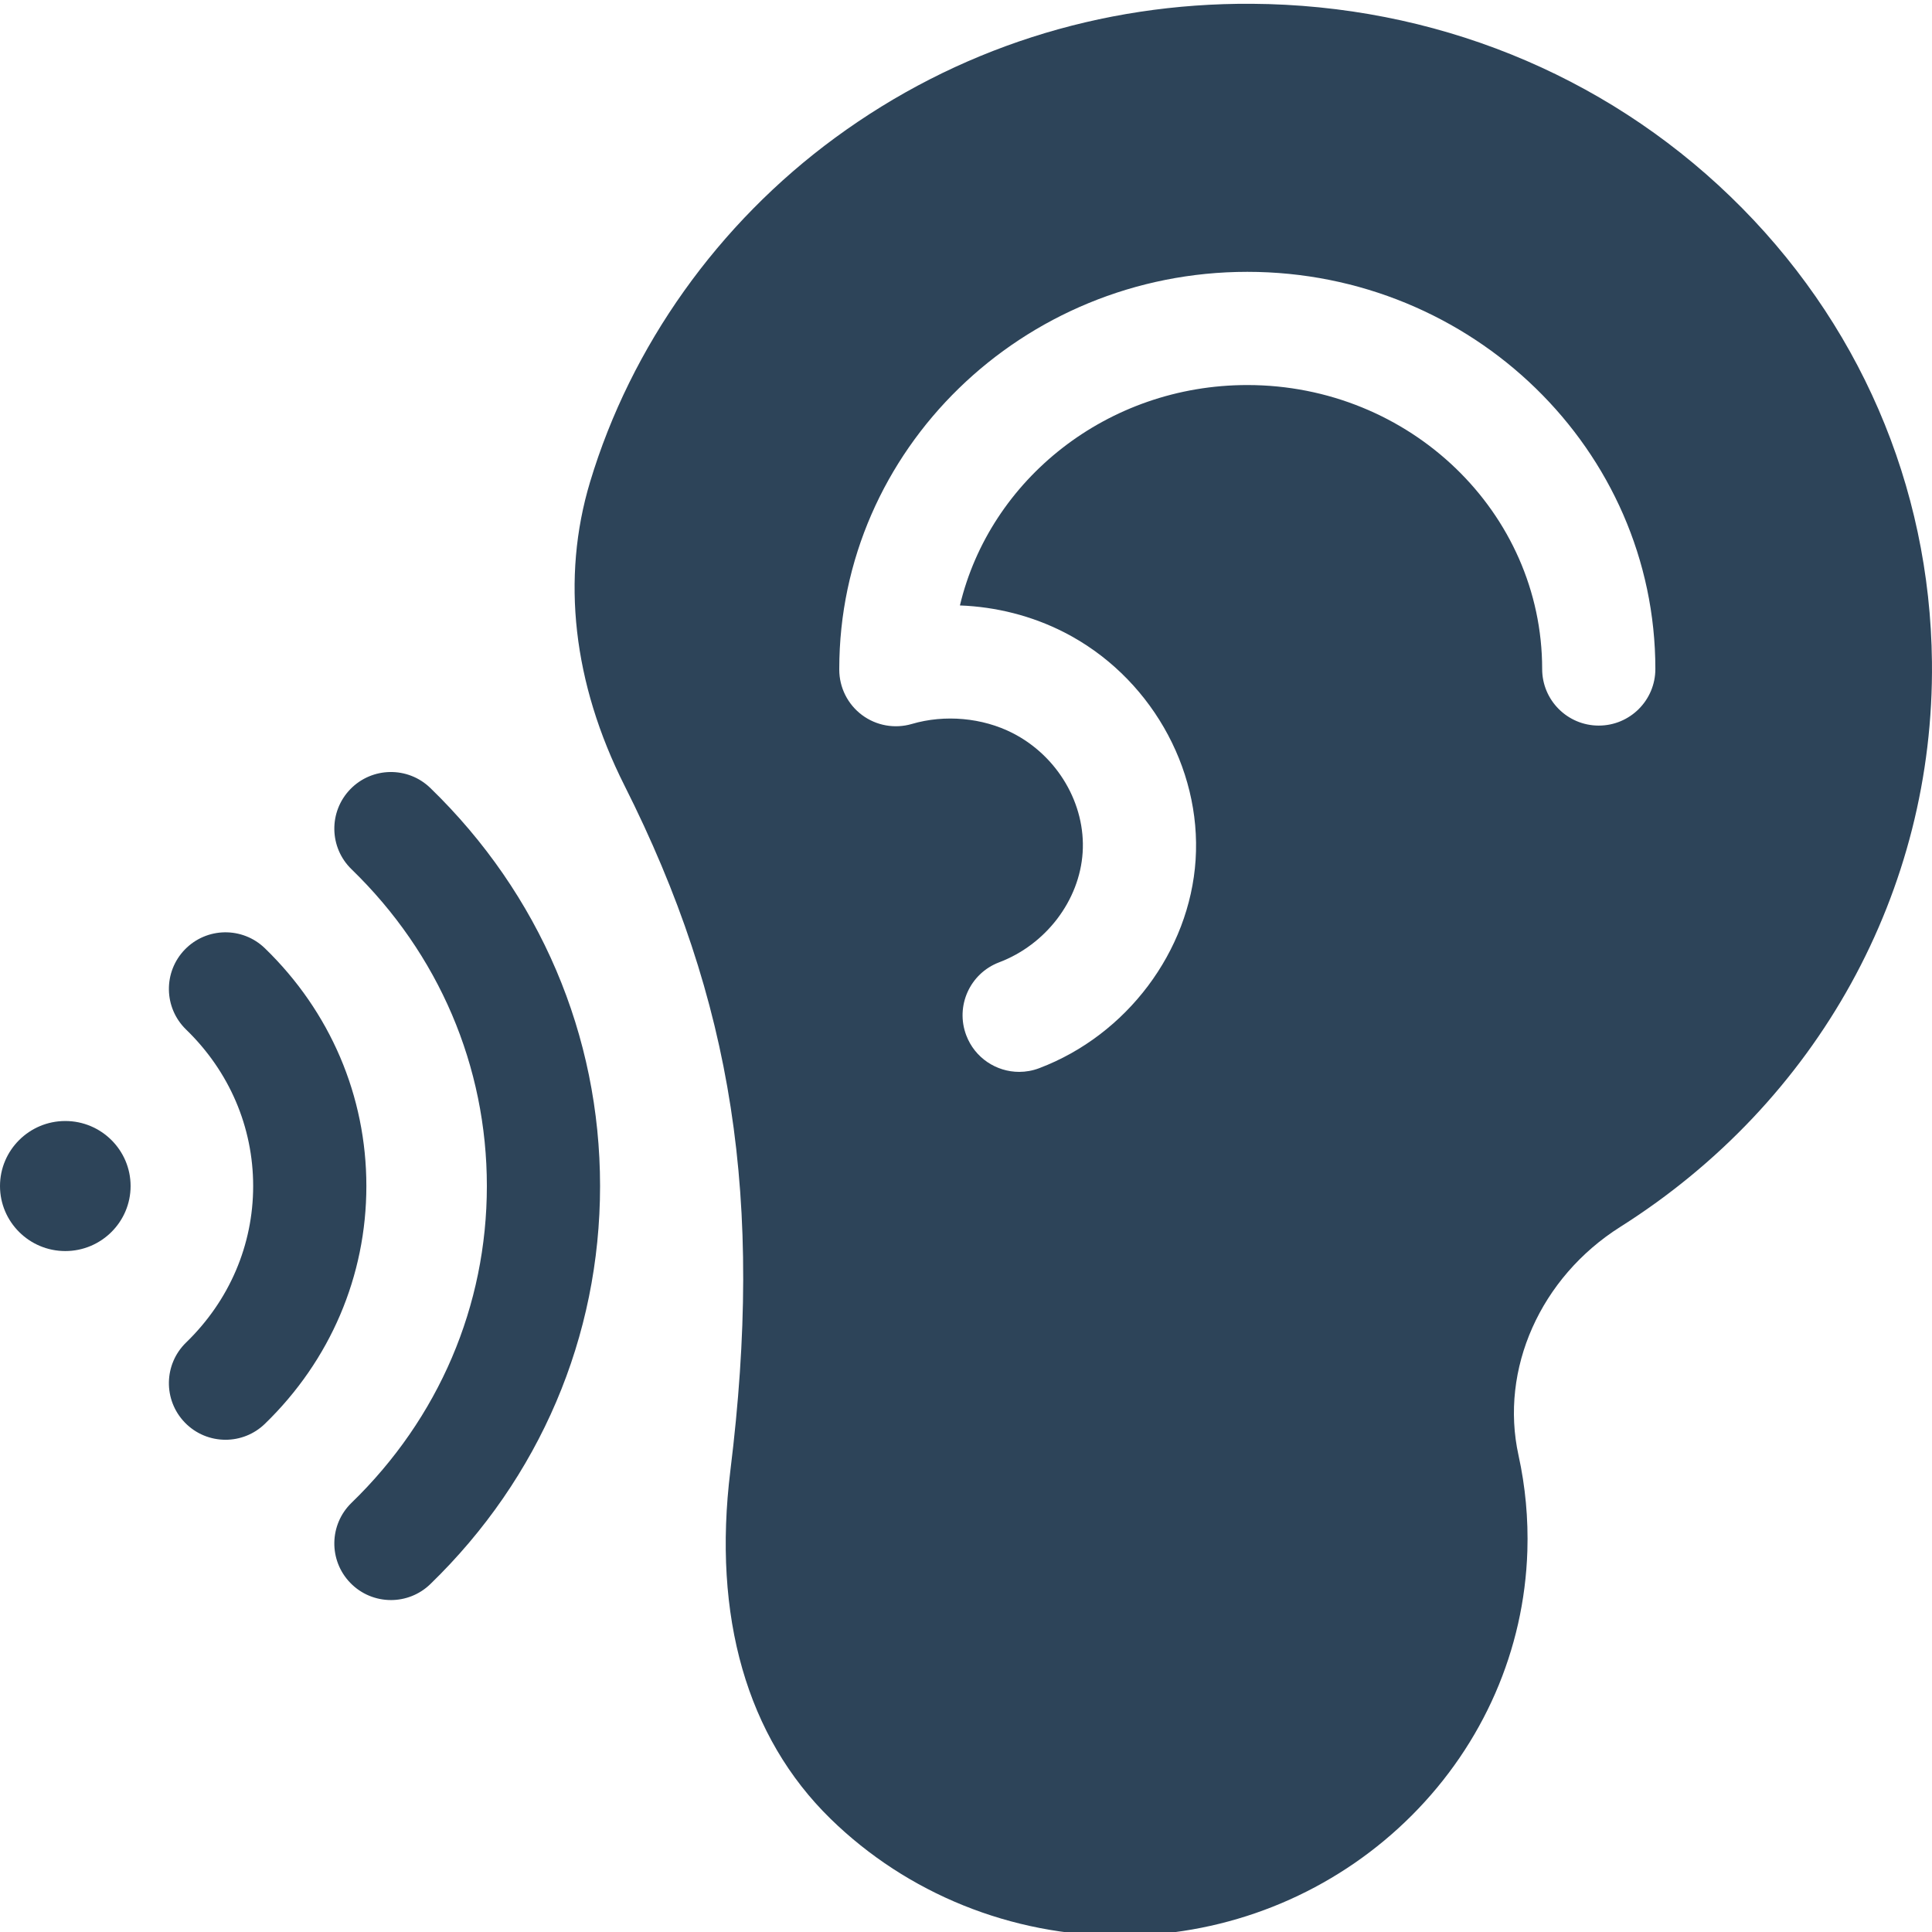<?xml version="1.0"?>
<svg xmlns="http://www.w3.org/2000/svg" xmlns:xlink="http://www.w3.org/1999/xlink" xmlns:svgjs="http://svgjs.com/svgjs" version="1.1" width="512" height="512" x="0" y="0" viewBox="0 0 512 511" style="enable-background:new 0 0 512 512" xml:space="preserve" class=""><g><path xmlns="http://www.w3.org/2000/svg" d="m458.594 51.598c-33.812-32.641-78.852-50.785-126.82-51.094-40.258-.262-78.395 12.008-110.406 35.469-31.047 22.758-54.129 55.164-64.992 91.25-7.684 25.52-4.527 53.34 9.117 80.449 28.789 57.195 36.922 109.793 28.066 181.535-4.777 38.723 4.387 70.621 26.504 92.254 20.371 19.926 48.027 31.035 76.746 31.035 2.25 0 4.516-.066 6.777-.207 26.738-1.629 51.812-12.902 70.609-31.742 18.895-18.941 29.754-43.816 30.574-70.039.266-8.531-.523-17.051-2.344-25.324-5.031-22.836 5.805-47.168 26.965-60.543 52.359-33.098 83.238-89.059 82.598-149.695-.492-46.777-19.453-90.582-53.395-123.348zm-34.906 140.191c-8.285 0-15-6.715-15-15 0-41.492-35.051-75.25-78.137-75.25-37.078 0-68.203 25-76.164 58.41 9.594.359 19.09 2.754 27.625 7.117 22.438 11.461 36.434 35.695 34.836 60.309-1.574 24.227-18.23 46.41-41.441 55.203-1.75.664-3.547.98-5.312.98-6.055 0-11.754-3.691-14.027-9.691-2.938-7.746.965-16.402 8.711-19.34 12.414-4.703 21.309-16.398 22.133-29.098.832-12.836-6.617-25.555-18.543-31.648-8-4.086-17.988-4.992-26.719-2.426-4.535 1.332-9.434.453-13.219-2.379-3.785-2.832-6.016-7.285-6.016-12.012v-.176c0-58.035 48.512-105.25 108.137-105.25 59.629 0 108.137 47.215 108.137 105.25 0 8.285-6.715 15-15 15zm0 0" fill="#2d4459" data-original="#000000" style="" class=""/><path xmlns="http://www.w3.org/2000/svg" d="m103.602 423.531c-3.918 0-7.832-1.523-10.773-4.562-5.766-5.949-5.617-15.445.332-21.211 23.125-22.406 35.863-52.223 35.863-83.945 0-31.727-12.738-61.539-35.863-83.949-5.949-5.762-6.098-15.258-.332-21.211 5.766-5.949 15.262-6.098 21.211-.332 29.008 28.109 44.984 65.574 44.984 105.492s-15.977 77.379-44.984 105.492c-2.914 2.82-6.68 4.227-10.438 4.227zm0 0" fill="#2d4459" data-original="#000000" style="" class=""/><path xmlns="http://www.w3.org/2000/svg" d="m59.762 381.051c-3.918 0-7.832-1.523-10.773-4.562-5.766-5.949-5.617-15.445.332-21.211 11.457-11.102 17.77-25.828 17.77-41.465 0-15.641-6.312-30.367-17.77-41.469-5.949-5.766-6.098-15.262-.332-21.211 5.766-5.949 15.258-6.098 21.211-.332 17.34 16.801 26.891 39.18 26.891 63.012 0 23.828-9.551 46.207-26.891 63.012-2.914 2.824-6.68 4.227-10.438 4.227zm0 0" fill="#2d4459" data-original="#000000" style="" class=""/><path xmlns="http://www.w3.org/2000/svg" d="m17.305 331.043c-9.543 0-17.305-7.73-17.305-17.23 0-9.504 7.762-17.234 17.305-17.234 9.543 0 17.305 7.73 17.305 17.234 0 9.5-7.762 17.23-17.305 17.23zm0 0" fill="#2d4459" data-original="#000000" style="" class=""/></g></svg>

